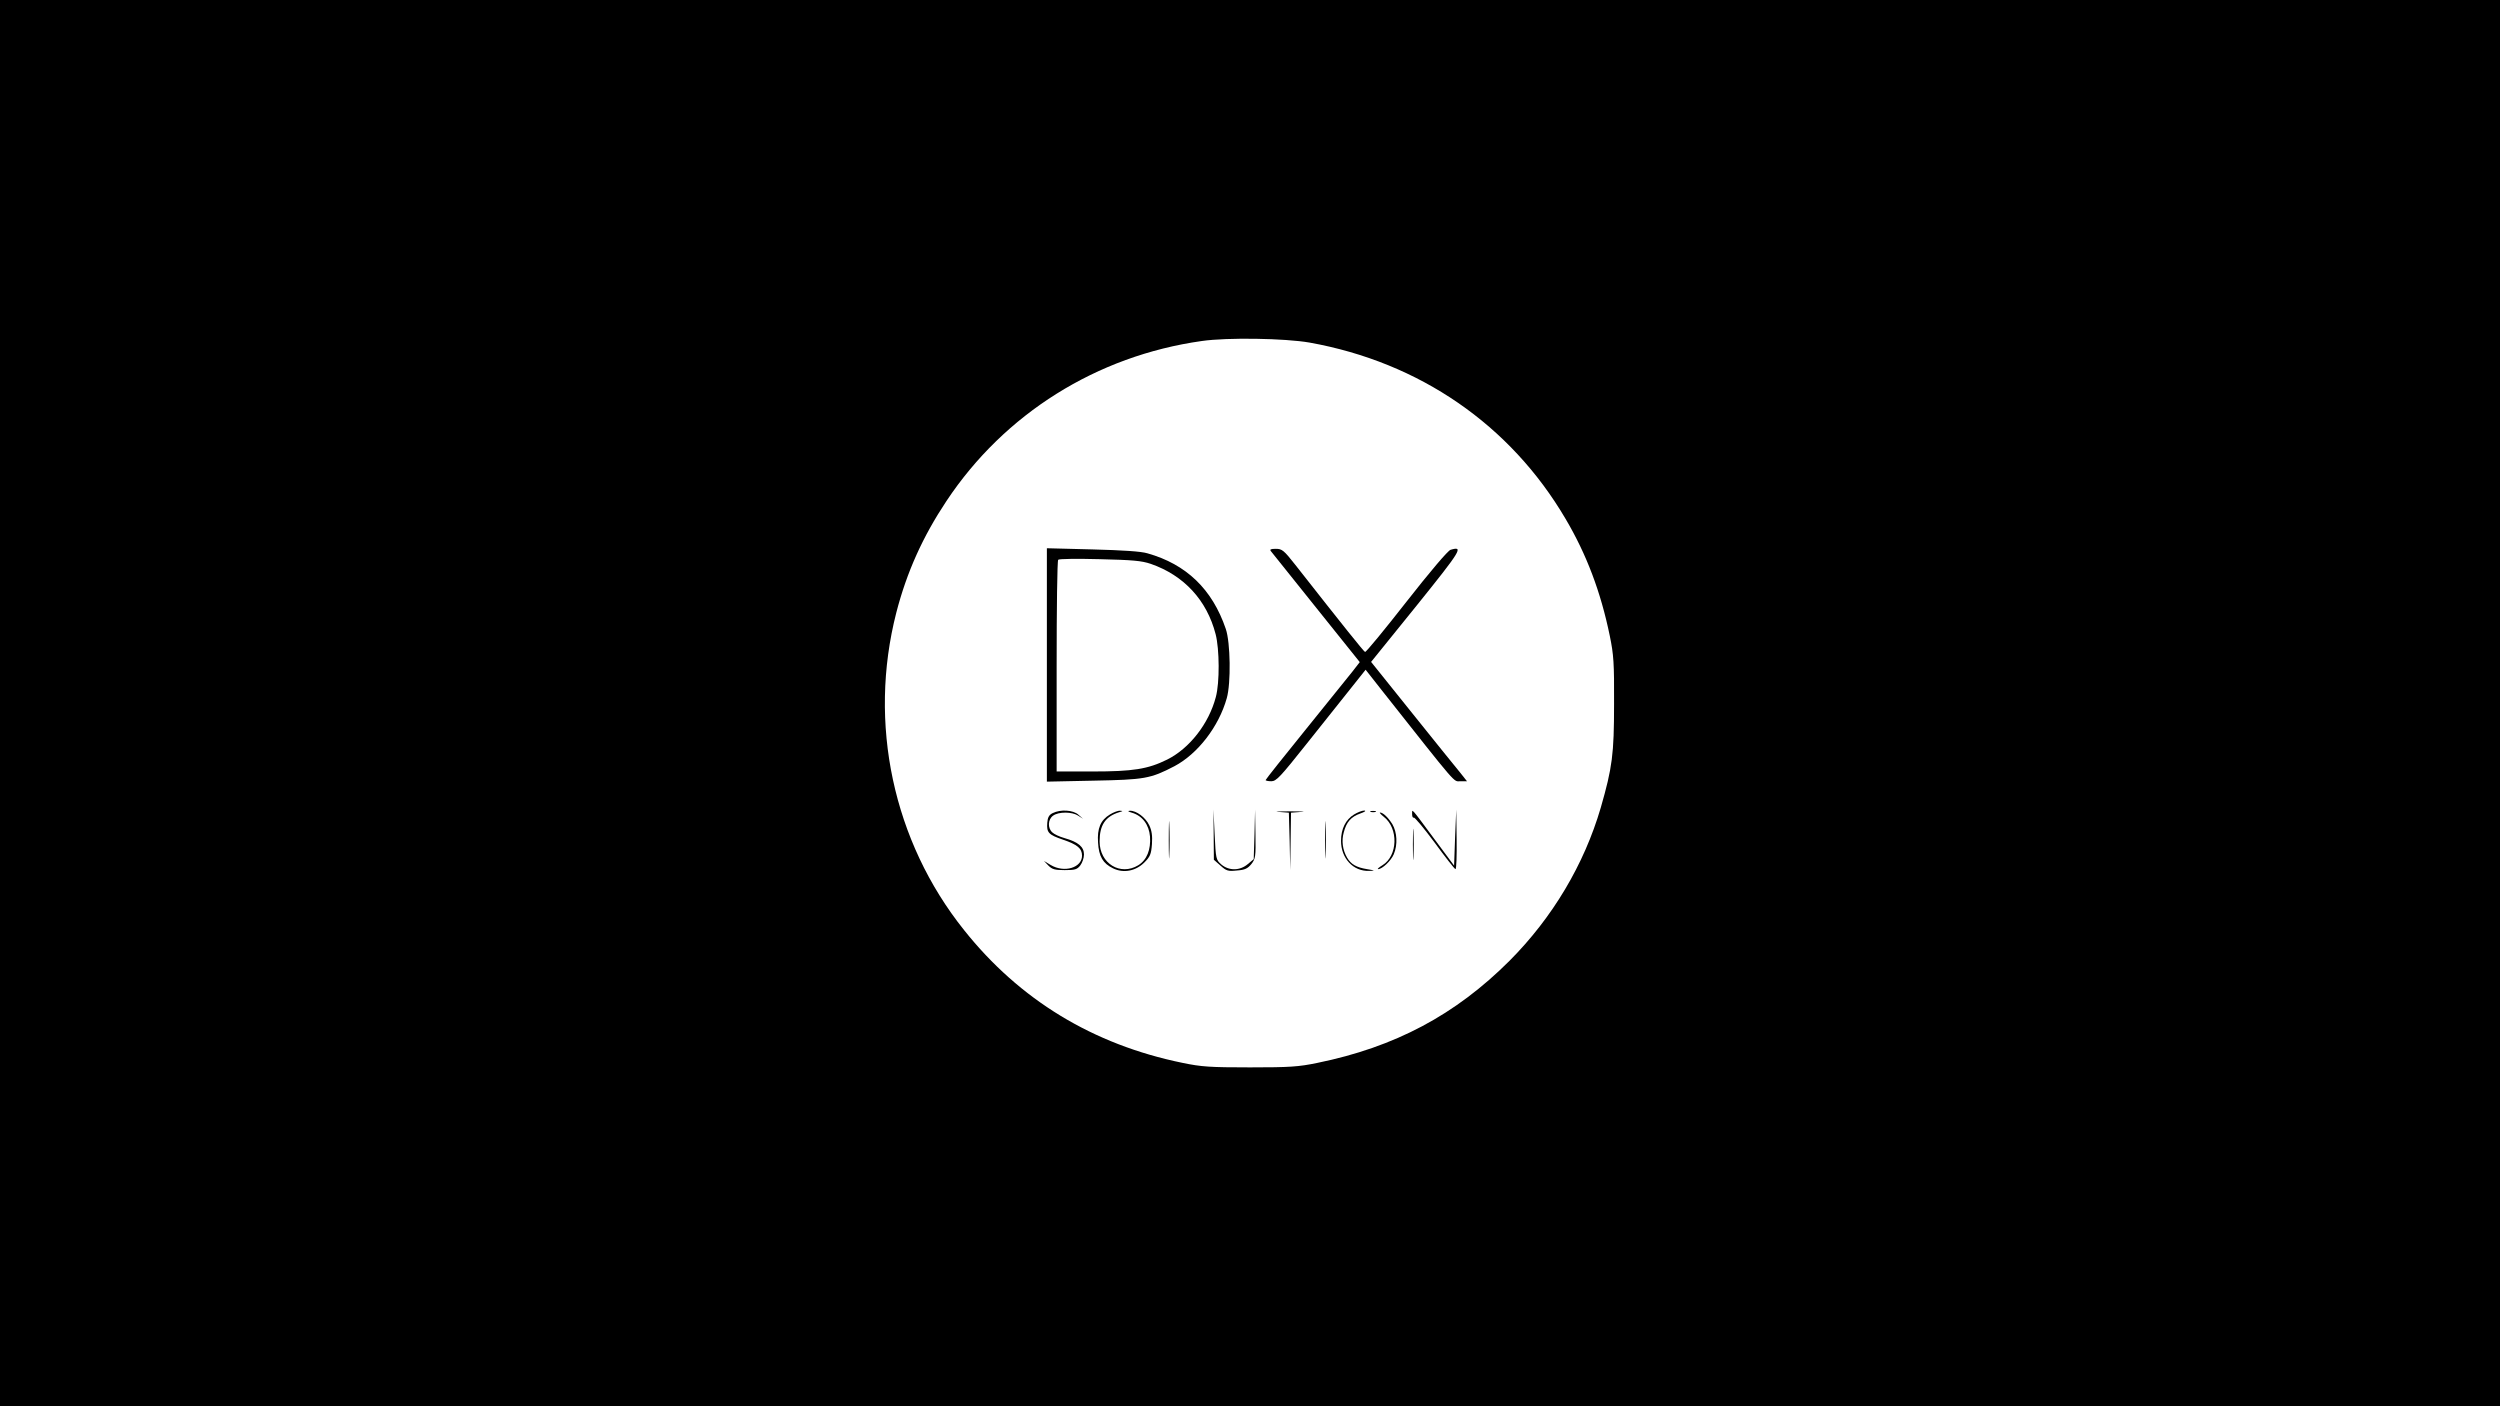<?xml version="1.0" standalone="no"?>
<!DOCTYPE svg PUBLIC "-//W3C//DTD SVG 20010904//EN"
 "http://www.w3.org/TR/2001/REC-SVG-20010904/DTD/svg10.dtd">
<svg version="1.0" xmlns="http://www.w3.org/2000/svg"
 width="1280pt" height="720pt" viewBox="0 0 1280 720"
 preserveAspectRatio="xMidYMid meet">

<g transform="translate(0,720) scale(0.1,-0.1)"
fill="#000000" stroke="none">
<path d="M0 3600 l0 -3600 6400 0 6400 0 0 3600 0 3600 -6400 0 -6400 0 0
-3600z m6705 1846 c563 -101 1028 -421 1311 -903 107 -181 180 -374 226 -598
20 -97 23 -139 22 -350 0 -256 -9 -325 -68 -530 -85 -291 -247 -563 -467 -784
-277 -277 -587 -442 -984 -523 -96 -20 -141 -23 -345 -23 -205 0 -249 3 -345
23 -459 94 -835 323 -1119 680 -364 455 -492 1059 -347 1625 54 209 136 390
257 572 297 447 769 743 1307 819 131 19 426 14 552 -8z"/>
<path d="M5360 3795 l0 -597 238 5 c262 5 292 10 415 74 119 63 227 202 268
348 22 77 19 286 -5 355 -69 203 -202 331 -401 387 -33 10 -127 16 -282 20
l-233 6 0 -598z m532 518 c170 -59 287 -186 332 -360 20 -77 21 -249 1 -322
-36 -137 -135 -263 -249 -320 -99 -49 -175 -61 -383 -61 l-183 0 0 538 c0 296
3 542 8 546 4 5 99 6 212 3 169 -4 215 -8 262 -24z"/>
<path d="M6507 4378 c6 -7 110 -138 233 -291 l222 -277 -38 -49 c-22 -27 -130
-162 -241 -299 -112 -138 -203 -253 -203 -256 0 -3 13 -6 29 -6 26 0 46 22
182 193 84 105 186 234 227 285 l74 93 81 -103 c397 -502 367 -468 404 -468
l34 0 -34 43 c-19 23 -130 160 -246 305 l-211 263 232 287 c231 287 243 307
175 287 -13 -3 -107 -114 -226 -266 -112 -143 -207 -259 -212 -257 -7 3 -105
125 -357 446 -59 75 -68 82 -100 82 -26 0 -32 -3 -25 -12z"/>
<path d="M5390 3037 c-19 -9 -26 -22 -28 -50 -4 -50 7 -61 80 -86 74 -25 98
-45 98 -82 0 -62 -91 -89 -160 -48 l-35 21 23 -24 c19 -19 33 -23 83 -23 52 0
64 3 80 24 10 13 19 38 19 56 0 39 -29 64 -100 84 -25 7 -53 20 -62 29 -25 22
-23 67 4 86 29 21 97 20 128 0 l25 -16 -24 21 c-27 24 -91 28 -131 8z"/>
<path d="M5683 3030 c-48 -29 -66 -71 -61 -144 4 -71 25 -107 77 -132 53 -26
115 -14 159 29 31 31 36 43 40 95 3 43 -1 70 -14 97 -19 40 -66 75 -99 74 -13
-1 -10 -4 10 -10 53 -15 88 -61 93 -122 5 -67 -16 -120 -60 -147 -92 -56 -198
9 -198 122 0 83 29 127 99 149 21 6 22 7 6 8 -11 1 -34 -8 -52 -19z"/>
<path d="M5984 2900 c0 -85 2 -120 3 -77 2 42 2 112 0 155 -1 42 -3 7 -3 -78z"/>
<path d="M6214 2927 l1 -129 34 -30 c30 -27 39 -30 84 -25 41 3 55 10 74 33
21 27 23 37 21 154 l-2 125 -3 -127 -4 -127 -30 -25 c-41 -35 -97 -35 -136 -2
-27 24 -28 28 -34 153 l-6 128 1 -128z"/>
<path d="M6547 3043 l52 -4 4 -147 3 -147 2 147 2 147 53 4 c28 2 3 3 -58 3
-60 0 -86 -1 -58 -3z"/>
<path d="M6784 2900 c0 -85 2 -120 3 -77 2 42 2 112 0 155 -1 42 -3 7 -3 -78z"/>
<path d="M6933 3030 c-43 -26 -67 -74 -67 -135 0 -89 62 -157 144 -154 33 1
32 2 -11 9 -55 9 -82 25 -102 59 -23 40 -29 86 -17 129 14 54 37 80 85 97 23
8 31 14 20 15 -11 0 -34 -9 -52 -20z"/>
<path d="M7018 3043 c6 -2 18 -2 25 0 6 3 1 5 -13 5 -14 0 -19 -2 -12 -5z"/>
<path d="M7230 3032 c0 -13 4 -21 8 -18 5 3 53 -55 108 -129 54 -74 102 -135
106 -135 5 0 7 69 6 153 l-2 152 -6 -144 -5 -143 -95 128 c-132 178 -119 163
-120 136z"/>
<path d="M7085 3018 c76 -59 72 -200 -7 -248 -18 -11 -28 -20 -22 -20 21 0 66
43 80 76 21 49 17 113 -7 154 -22 35 -47 59 -63 60 -5 0 4 -10 19 -22z"/>
<path d="M7234 2875 c0 -71 1 -99 3 -62 2 37 2 96 0 130 -2 34 -3 4 -3 -68z"/>
</g>
</svg>
